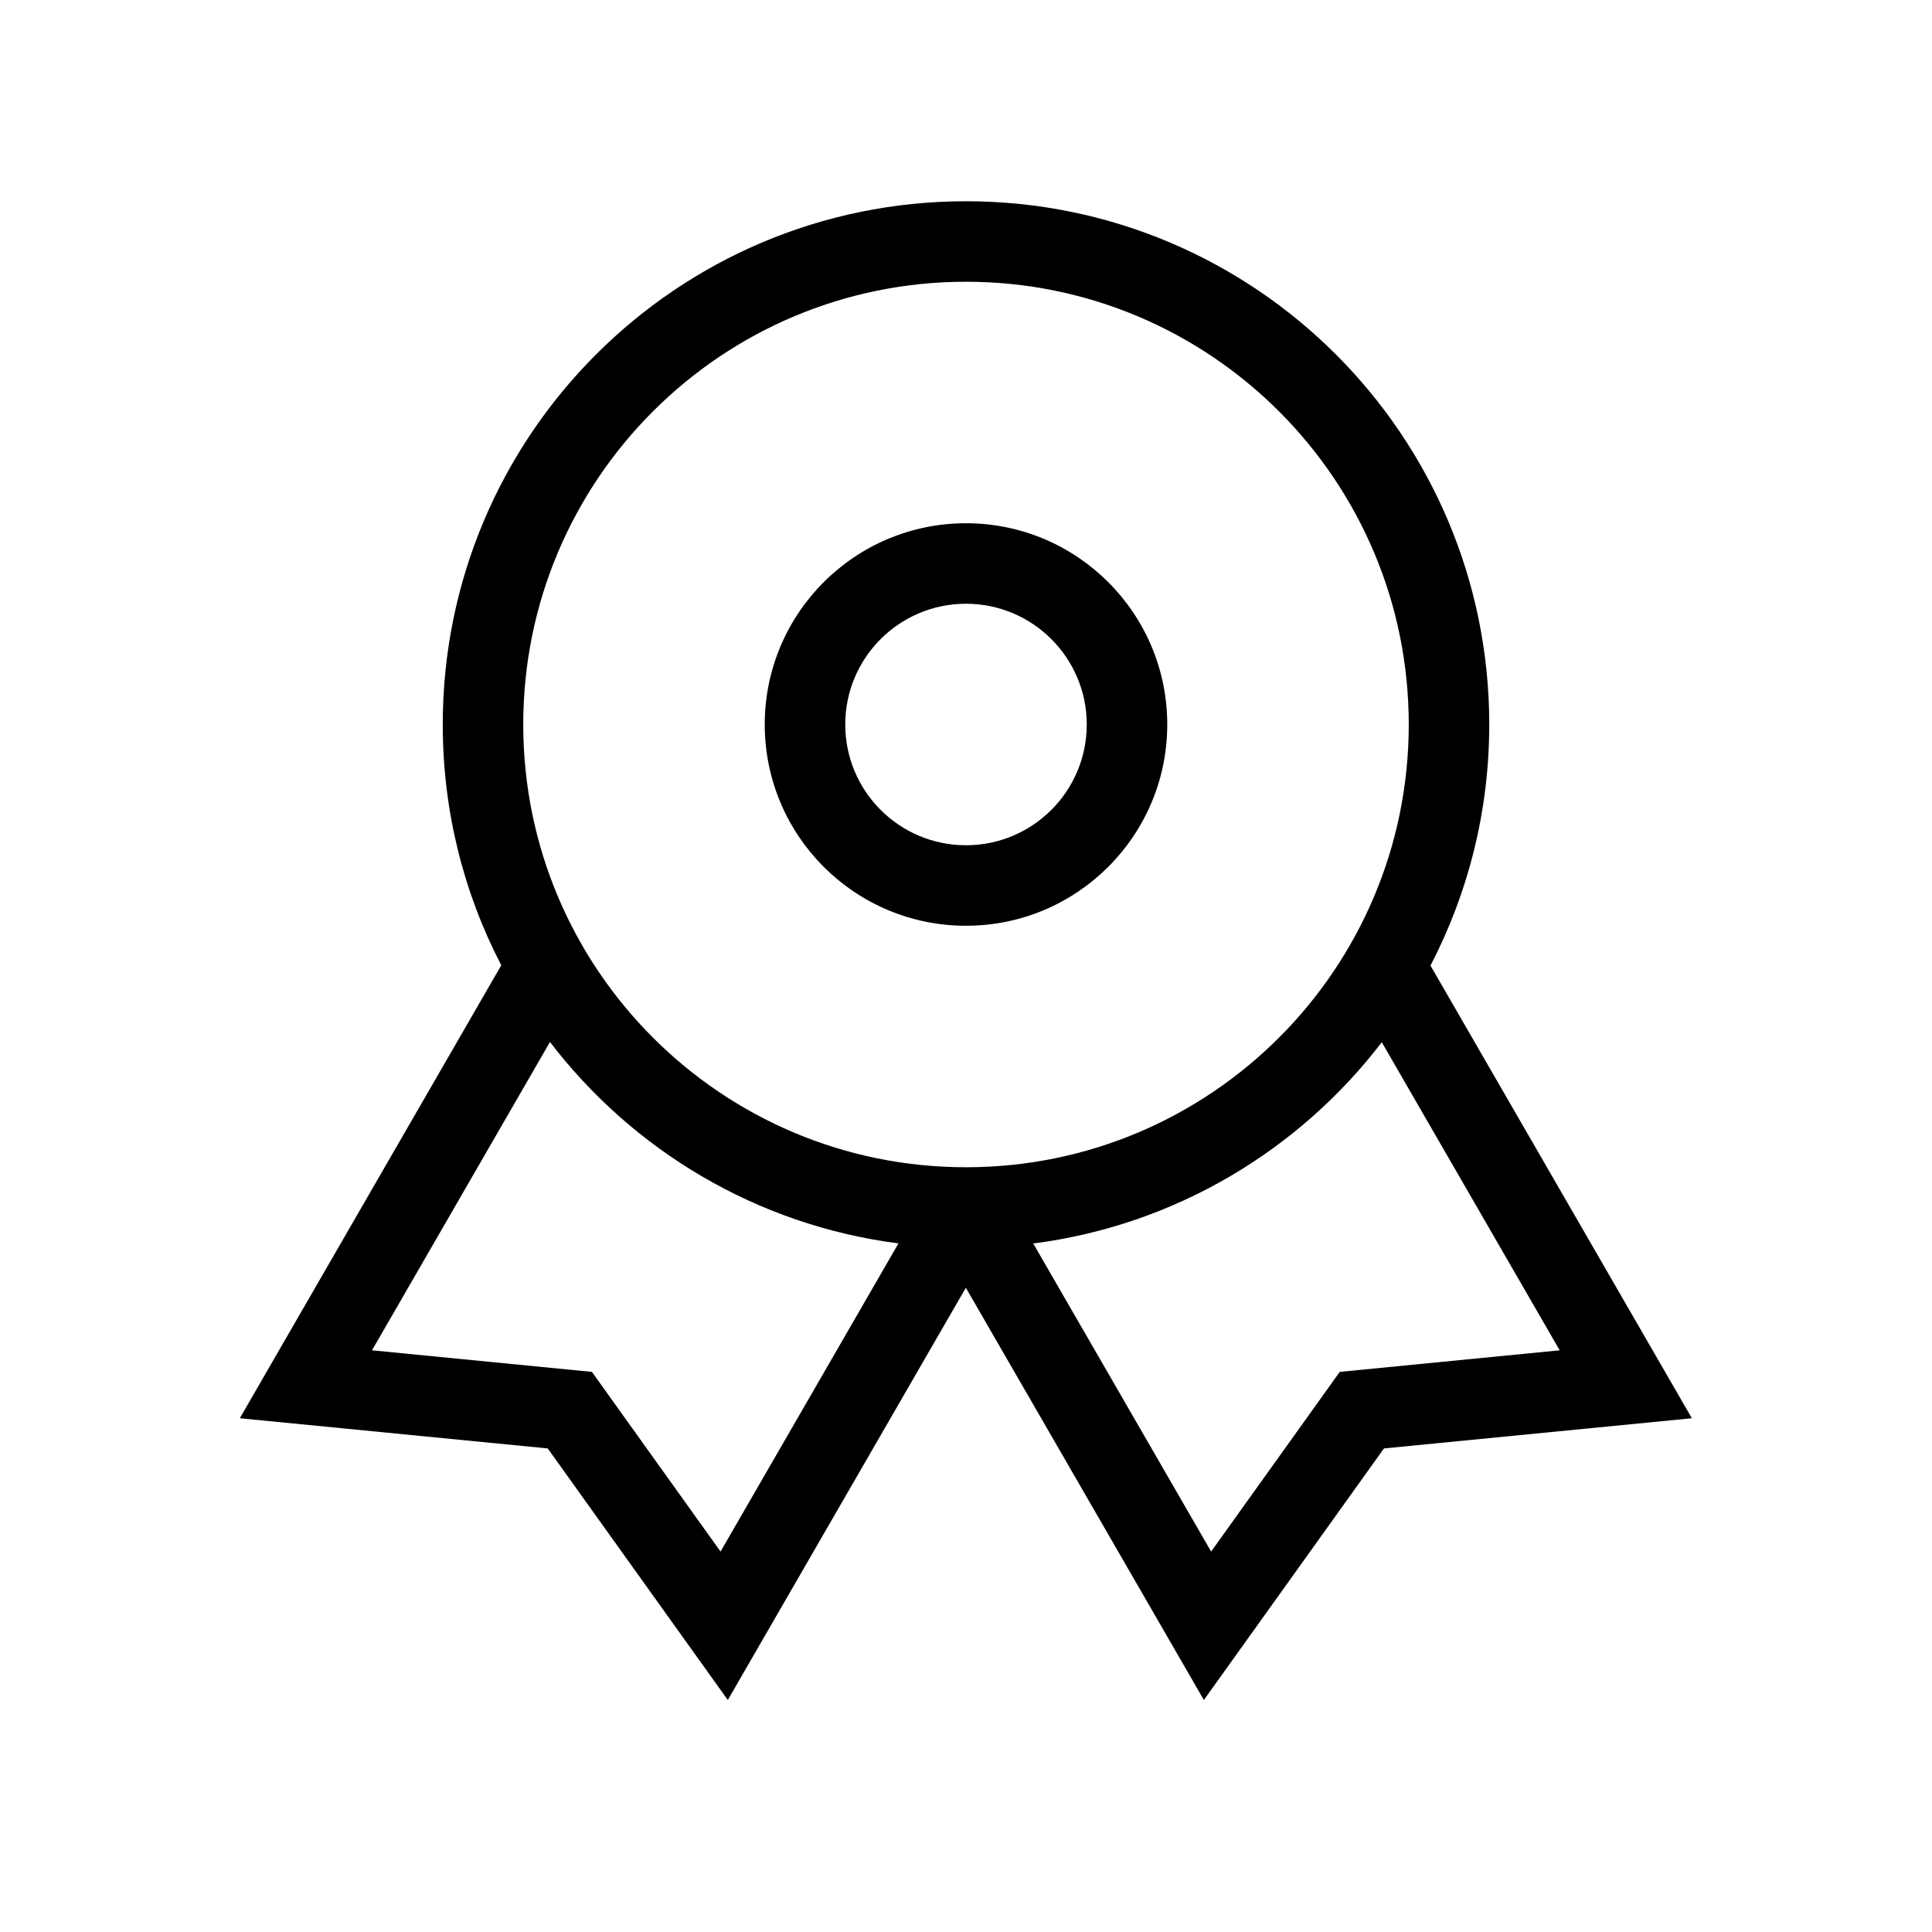 <svg width="24" height="24" viewBox="0 0 24 24" fill="none" xmlns="http://www.w3.org/2000/svg">
<path fill-rule="evenodd" clip-rule="evenodd" d="M12 6.5C10.619 6.5 9.5 7.619 9.5 9C9.5 10.381 10.619 11.5 12 11.5C13.38 11.5 14.5 10.381 14.5 9C14.5 7.619 13.38 6.5 12 6.5ZM10.5 9C10.5 8.172 11.171 7.5 12 7.5C12.828 7.5 13.5 8.172 13.5 9C13.5 9.828 12.828 10.5 12 10.5C11.171 10.5 10.5 9.828 10.5 9Z" fill="black"/>
<path fill-rule="evenodd" clip-rule="evenodd" d="M12 2.5C8.41 2.5 5.5 5.41 5.5 9C5.5 10.079 5.762 11.096 6.227 11.991L2.979 17.618L6.804 17.993L9.041 21.118L11.998 15.997L14.955 21.118L17.192 17.993L21.017 17.618L17.77 11.995C18.236 11.098 18.5 10.08 18.5 9C18.5 5.41 15.589 2.5 12 2.5ZM4.621 16.774L6.832 12.944C7.86 14.288 9.4 15.22 11.161 15.446L8.951 19.274L7.353 17.042L4.621 16.774ZM17.165 12.947C16.137 14.29 14.596 15.221 12.835 15.447L15.045 19.274L16.643 17.042L19.375 16.774L17.165 12.947ZM6.5 9C6.5 5.962 8.962 3.5 12 3.5C15.037 3.5 17.5 5.962 17.5 9C17.5 12.038 15.037 14.5 12 14.5C8.962 14.5 6.5 12.038 6.5 9Z" fill="black"/>
</svg>
